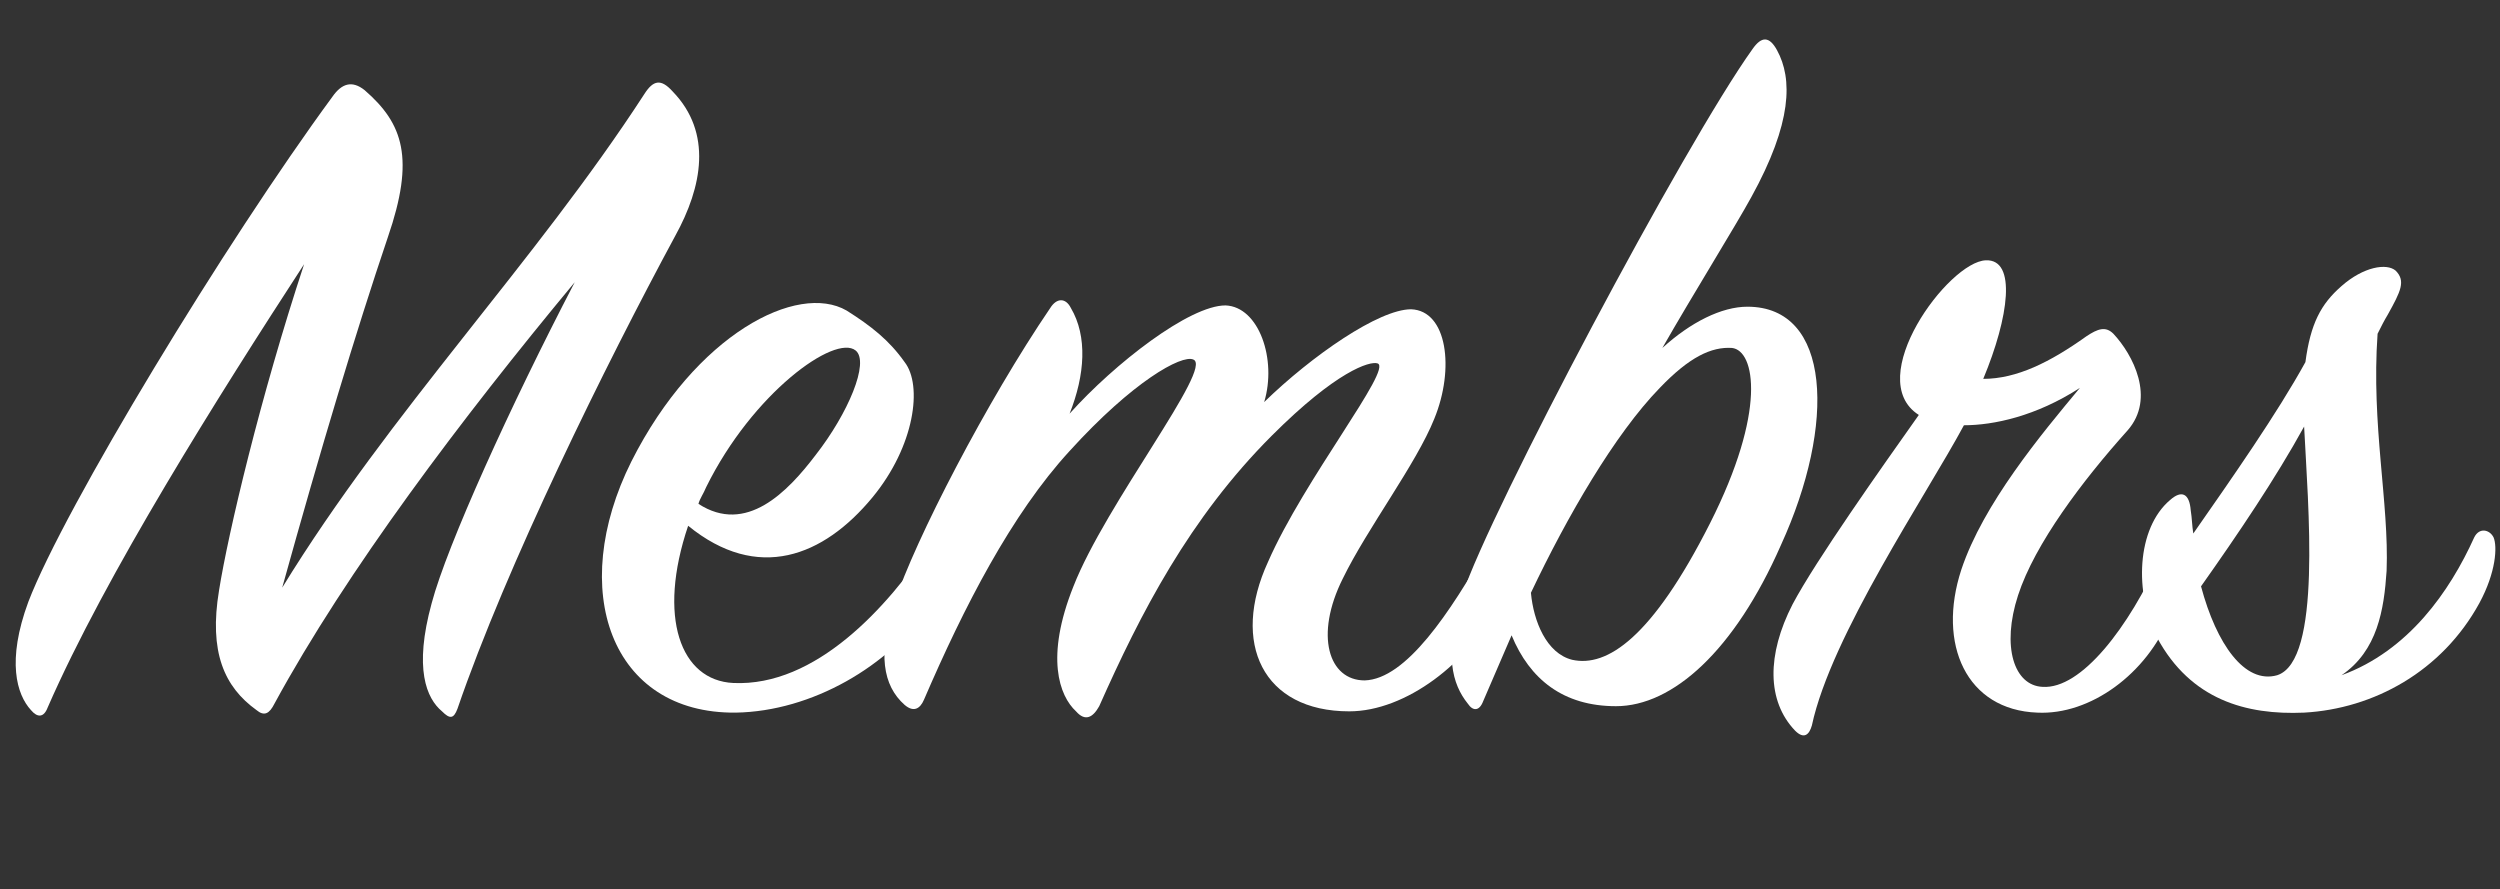 <?xml version="1.0" encoding="utf-8"?>
<!-- Generator: Adobe Illustrator 21.1.0, SVG Export Plug-In . SVG Version: 6.00 Build 0)  -->
<svg version="1.1" id="Ebene_1" xmlns="http://www.w3.org/2000/svg" xmlns:xlink="http://www.w3.org/1999/xlink" x="0px" y="0px"
	 viewBox="0 0 194 69" style="enable-background:new 0 0 194 69;" xml:space="preserve">
<rect x="0" y="0" width="194" height="69" fill="#333333" stroke="none"/>
<style type="text/css">
	.st0{fill:#FFFFFF;}
</style>
<g>
	<path class="st0" d="M3.7,54.9c-0.3,0.8-0.8,0.8-1.3,0.2c-1.1-1.2-1.9-3.8-0.2-8.4C5,39.4,17.5,18.8,25.8,7.5
		c0.7-1,1.5-1.3,2.5-0.5c3,2.6,3.9,5.3,1.8,11.4c-2.5,7.4-5.2,16.4-8.2,27.2C30.3,31.9,41.5,20.4,50,7.3c0.7-1.1,1.3-1.2,2.2-0.2
		c3.1,3.2,2.3,7.4,0.2,11.2C47,28.3,39.3,43.9,35.5,55c-0.3,0.8-0.6,0.8-1.2,0.2c-1.2-1-2.2-3.3-0.8-8.4c1.2-4.5,6.1-15.3,11.1-24.9
		c-8.8,10.6-17.7,22.4-23.3,32.7c-0.4,0.8-0.8,1-1.4,0.5c-2.5-1.8-3.7-4.5-2.9-9.3c0.7-4.4,3.2-15,6.6-25.3
		C16.9,30.8,8.2,44.6,3.7,54.9z"/>
	<path class="st0" d="M56.9,53c6.4,0.3,12-5.9,15.3-10.9c0.4-0.6,1-0.6,1.3,0.1c0.3,0.6,0.1,2.8-1.3,4.8c-3.2,4.7-9.2,8.2-15.1,8.3
		C47.4,55.4,44,45.8,49,35.8c5-9.9,12.9-13.9,16.7-11.7c1.9,1.2,3.3,2.3,4.5,4c1.4,1.8,0.8,6.5-2.5,10.5c-3.8,4.6-8.9,6.6-14.3,2.2
		C51,47.9,52.8,52.8,56.9,53z M63.3,35.3c2.5-3.2,4.2-7.2,3.1-8.1c-1.6-1.3-8,3.3-11.6,10.6c-0.2,0.5-0.5,0.9-0.6,1.3
		C57.9,41.5,61.1,38.2,63.3,35.3z"/>
	<path class="st0" d="M95.1,23.7c2.6,0.1,4,4.2,3,7.5c3.7-3.6,8.9-7.2,11.4-7.2c2.8,0.1,3.4,4.6,1.8,8.5c-1.4,3.5-5.2,8.5-7.1,12.4
		c-2.2,4.4-1.1,7.9,1.7,7.9c3.2-0.1,6.6-5.2,9.6-10.5c0.4-0.7,1-0.7,1.4-0.2s0.2,3.1-0.7,4.9c-2.2,4.4-7.1,8.2-11.5,8.2
		c-6.7,0-9.2-5.3-6.3-11.6c2.8-6.4,9.7-15,8.5-15.4c-0.6-0.2-3.2,0.6-8.2,5.6c-6.4,6.4-10.2,13.8-13.4,21c-0.5,0.9-1.1,1.2-1.8,0.4
		c-1.3-1.2-2.4-4.2-0.2-9.7c2.5-6.4,10.9-17,9.3-17.6c-0.9-0.4-4.7,1.7-9.6,7.1c-4.5,4.9-8.2,12.1-11.3,19.3c-0.3,0.7-0.8,1-1.5,0.4
		c-1.7-1.5-2.1-4-0.8-7.9c1.6-4.9,7.2-15.7,12.1-22.9c0.5-0.8,1.2-0.8,1.6,0c1.3,2.2,1.1,5.2-0.1,8.2C86.5,28.2,92.3,23.7,95.1,23.7
		z"/>
	<path class="st0" d="M125.4,54.8c-4.1,0-6.7-2.1-8.1-5.5c-0.7,1.6-1.5,3.5-2.2,5.1c-0.3,0.8-0.8,0.8-1.2,0.2
		c-1.2-1.5-1.9-3.8-0.4-8.5c2.1-6.4,17.2-34.9,22.5-42.3c0.7-1,1.3-1,1.9,0.1c1.2,2.2,1.2,5.6-2,11.4c-1.2,2.2-4.5,7.5-6.9,11.7
		c2.2-2,4.6-3.2,6.6-3.2c6.5,0,6.9,9.1,2.6,18.5C134.6,50.5,129.8,54.8,125.4,54.8z M128.8,30.1c-3.5,3.6-7.2,10-10,15.9
		c0.2,2.2,1.2,4.7,3.2,5.2c2.7,0.6,6.2-1.7,10.7-10.6c4.4-8.7,3.5-13.4,1.7-13.6C132.8,26.9,131.1,27.7,128.8,30.1z"/>
	<path class="st0" d="M161.9,26.1c0.9-0.6,1.5-0.8,2.1-0.2c1.5,1.6,3.3,5,1.1,7.5c-3.5,3.9-7.2,8.8-8.5,12.8s-0.3,7,1.9,7.1
		c3,0.2,6.7-4.6,9.2-10.2c0.3-0.6,0.8-0.7,1.1-0.1c0.4,0.8,0.5,2.7-0.4,4.8c-1.8,4.5-6.2,7.7-10.3,7.5c-5.5-0.2-7.8-5.3-5.9-11.1
		c1.7-5.1,6.2-10.5,9.2-14.1c-3.4,2.2-6.7,2.9-9,2.9c-2.9,5.4-10.3,16.3-11.8,23.3c-0.2,0.7-0.6,1.1-1.3,0.4
		c-2.2-2.3-2.2-5.9-0.2-9.8c1.8-3.4,6.9-10.6,9.8-14.7c-4.4-2.8,2.3-11.9,5.2-12c2.4-0.1,1.8,4.4-0.2,9.2
		C156.5,29.4,159.1,28.1,161.9,26.1z"/>
	<path class="st0" d="M178.9,28.1c0.4-3,1.2-4.5,2.8-5.9c1.7-1.5,3.5-1.8,4.2-1.2c0.8,0.8,0.4,1.6-0.6,3.4c-0.3,0.5-0.5,0.9-0.8,1.5
		c-0.5,7.1,0.9,13.1,0.7,18.4c-0.2,3-0.7,6.2-3.5,8.1c5.2-1.9,8.4-6.5,10.3-10.7c0.4-0.8,1.2-0.6,1.5,0c0.3,0.7,0.2,2.7-1.1,5.1
		c-2.9,5.3-8.2,8.2-13.6,8.5c-4.5,0.2-8.8-1-11.4-5.8c-1.8-3.5-1.6-8.5,1-10.7c0.9-0.8,1.5-0.5,1.6,0.8c0.1,0.6,0.1,1.2,0.2,1.8
		C173.2,37.1,176.7,32.1,178.9,28.1z M170.8,45.5c1.2,4.5,3.4,7.6,5.9,6.9c3.5-1.1,2.4-13.2,2.1-19.3
		C176.6,37.1,173.7,41.4,170.8,45.5z"/>
</g>
</svg>
